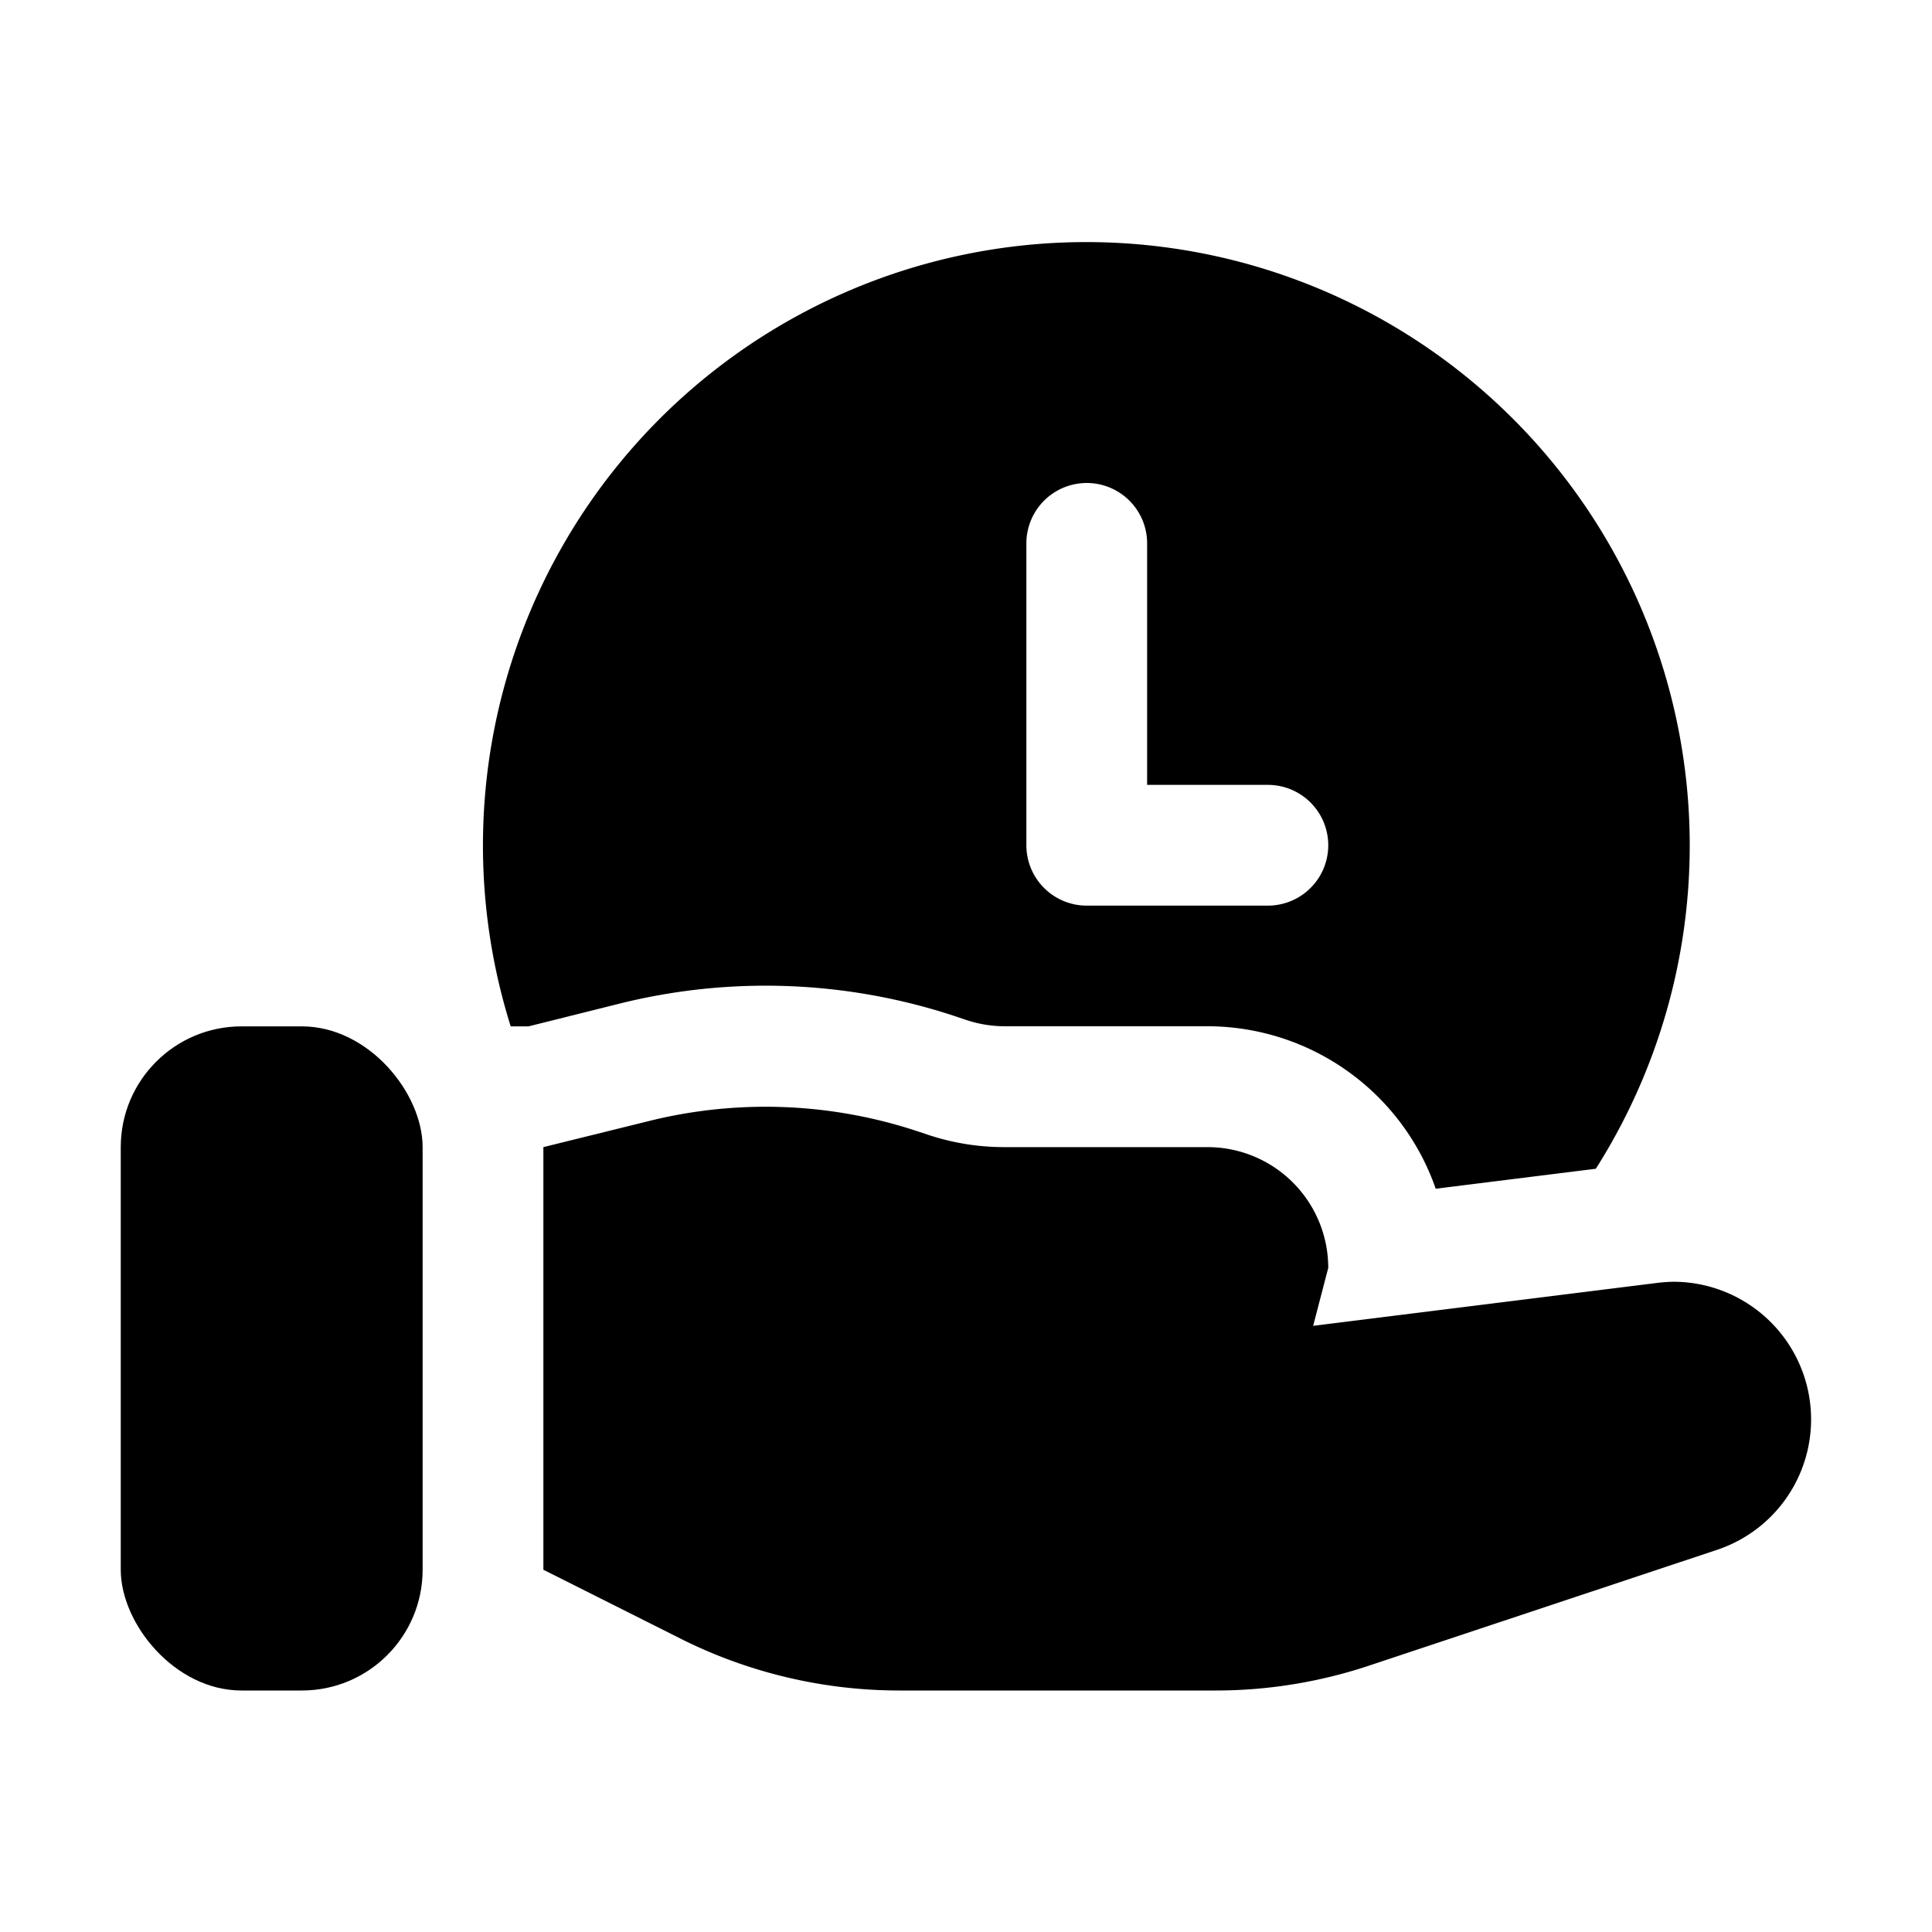 <?xml version="1.0" encoding="UTF-8" standalone="no"?> <svg xmlns="http://www.w3.org/2000/svg" viewBox="0 0 32 32"><title>Time Management</title><g id="Time_Management" data-name="Time Management"><path d="M8.754,17l1.5-.375a10,10,0,0,1,5.588.214l.175.059a2.009,2.009,0,0,0,.631.1H20a4.007,4.007,0,0,1,3.78,2.691l2.652-.331A9.994,9.994,0,1,0,8.459,17ZM17,9a1,1,0,0,1,2,0v4h2a1,1,0,0,1,0,2H18a1,1,0,0,1-1-1Z"/><path d="M29.93,22.96a2.283,2.283,0,0,0-2.21-1.73,2.635,2.635,0,0,0-.28.02l-5.69.71L22,21a2,2,0,0,0-2-2H16.649a4,4,0,0,1-1.265-.2l-.174-.058a8,8,0,0,0-4.47-.172L9,19v7l2.31,1.16a8.081,8.081,0,0,0,3.58.84h5.25a8.028,8.028,0,0,0,2.53-.41l5.77-1.92A2.277,2.277,0,0,0,29.93,22.96Z"/><rect x="2" y="17" width="5" height="11" rx="2"/></g></svg>